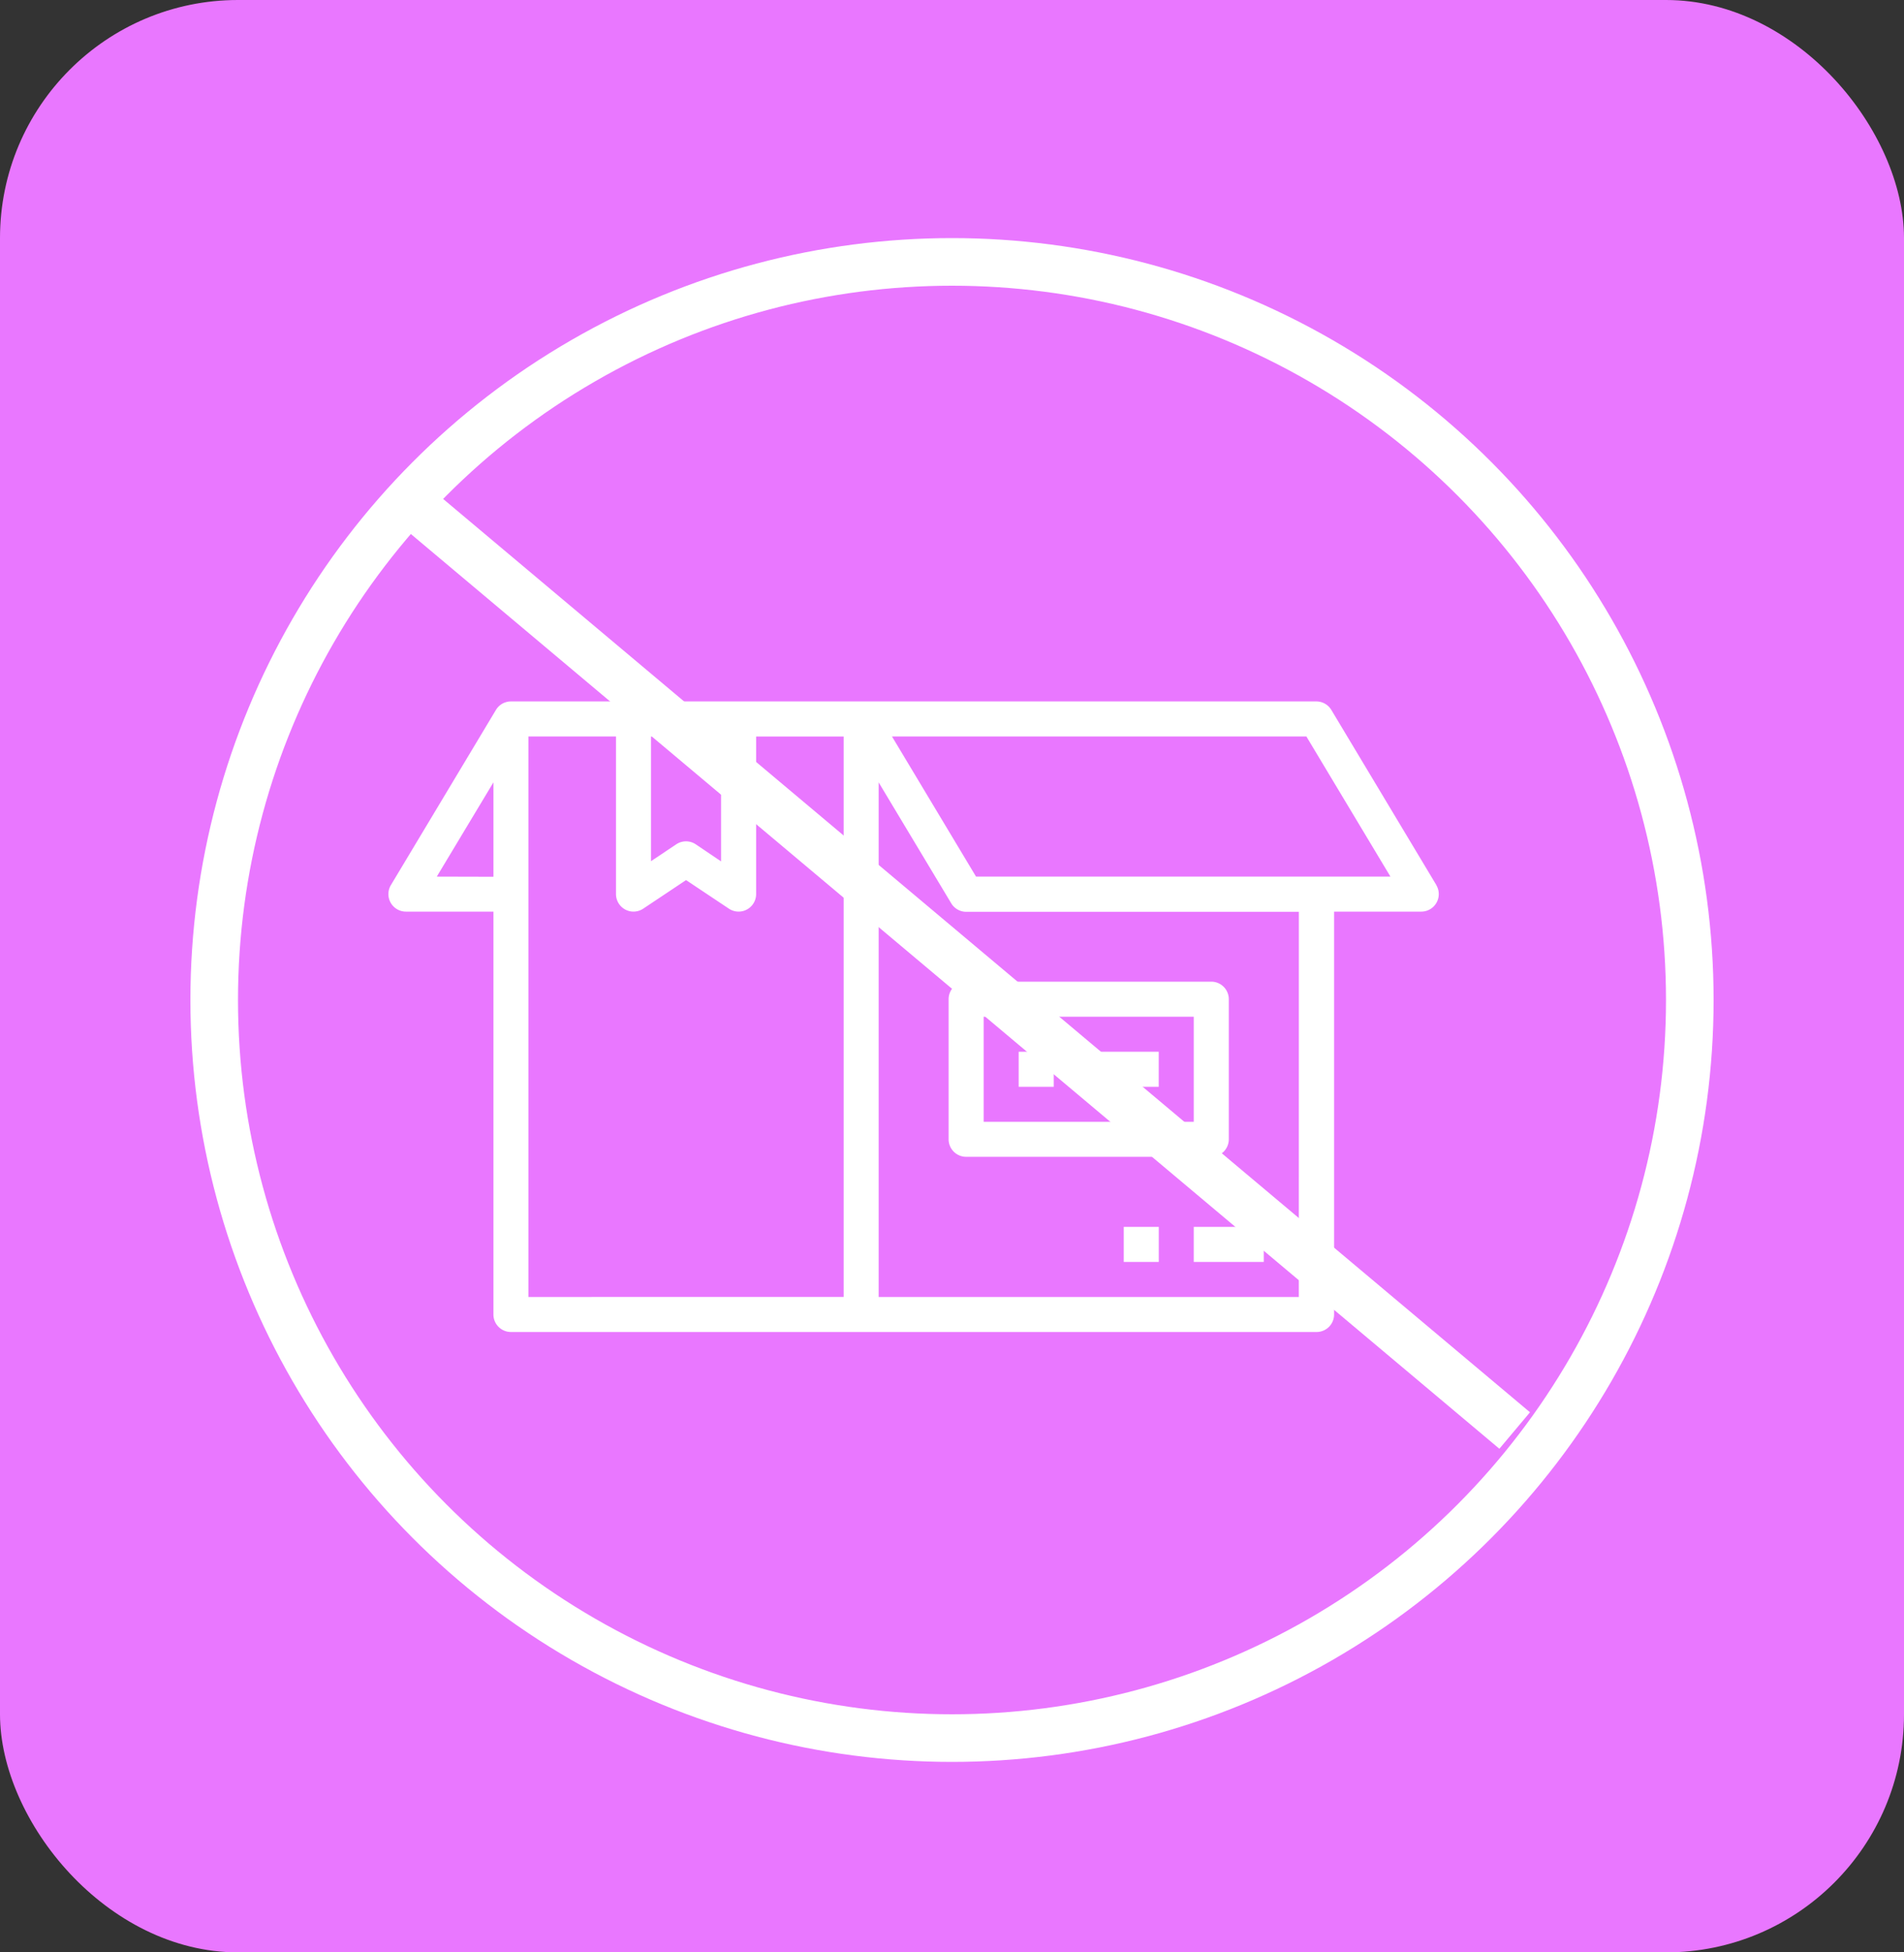 <svg xmlns="http://www.w3.org/2000/svg" width="40" height="41" viewBox="0 0 40 41">
  <rect x="0" y="0" width="40" height="41" fill="#333333" stroke="none"/>
  <g id="_03" data-name="03" transform="translate(-8.305 -7)">
    <rect id="Прямоугольник_802" data-name="Прямоугольник 802" width="40" height="41" rx="5" transform="translate(8.305 7)" fill="#e977ff"/>
    <g id="Сгруппировать_3169" data-name="Сгруппировать 3169" transform="translate(12 12)">
      <g id="package" transform="translate(4.464 9.73)">
        <path id="Контур_11986" data-name="Контур 11986" d="M24.017,18.857,21.81,15.178A.368.368,0,0,0,21.5,15H4.575a.368.368,0,0,0-.315.178L2.053,18.857a.368.368,0,0,0,.315.557H4.207v8.46a.368.368,0,0,0,.368.368H21.5a.368.368,0,0,0,.368-.368v-8.46H23.7a.368.368,0,0,0,.315-.557Zm-16.5-3.121H8.989v2.623L8.457,18a.368.368,0,0,0-.408,0l-.532.355Zm-4.5,2.943L4.207,16.7v1.982Zm1.925,8.828V15.736H6.782v3.31a.368.368,0,0,0,.572.306l.9-.6.9.6a.368.368,0,0,0,.572-.305v-3.31h1.839V27.506Zm16.185,0H12.3V16.7l1.524,2.538a.368.368,0,0,0,.315.18h6.989Zm-6.781-8.828-1.766-2.943h8.706l1.766,2.943Z" transform="translate(-2 -15)" fill="#fff"/>
        <path id="Контур_11987" data-name="Контур 11987" d="M48,45h1.471v.736H48Z" transform="translate(-31.08 -33.965)" fill="#fff"/>
        <path id="Контур_11988" data-name="Контур 11988" d="M44,45h.736v.736H44Z" transform="translate(-28.551 -33.965)" fill="#fff"/>
        <path id="Контур_11989" data-name="Контур 11989" d="M34,31.368V34.31a.368.368,0,0,0,.368.368h5.15a.368.368,0,0,0,.368-.368V31.368A.368.368,0,0,0,39.517,31h-5.15A.368.368,0,0,0,34,31.368Zm.736.368H39.15v2.207H34.736Z" transform="translate(-22.23 -25.115)" fill="#fff"/>
        <path id="Контур_11990" data-name="Контур 11990" d="M38,35h.736v.736H38Z" transform="translate(-24.758 -27.643)" fill="#fff"/>
        <path id="Контур_11991" data-name="Контур 11991" d="M42,35h1.471v.736H42Z" transform="translate(-27.287 -27.643)" fill="#fff"/>
      </g>
      <line id="Линия_32" data-name="Линия 32" x2="23.198" y2="19.487" transform="translate(4.928 5.554)" fill="none" stroke="#fff" stroke-width="1"/>
      <g id="Эллипс_505" data-name="Эллипс 505" transform="translate(0.305)" fill="none" stroke="#fff" stroke-width="1">
        <circle cx="16" cy="16" r="16" stroke="none"/>
        <circle cx="16" cy="16" r="15.5" fill="none"/>
      </g>
    </g>
  </g>
</svg>
